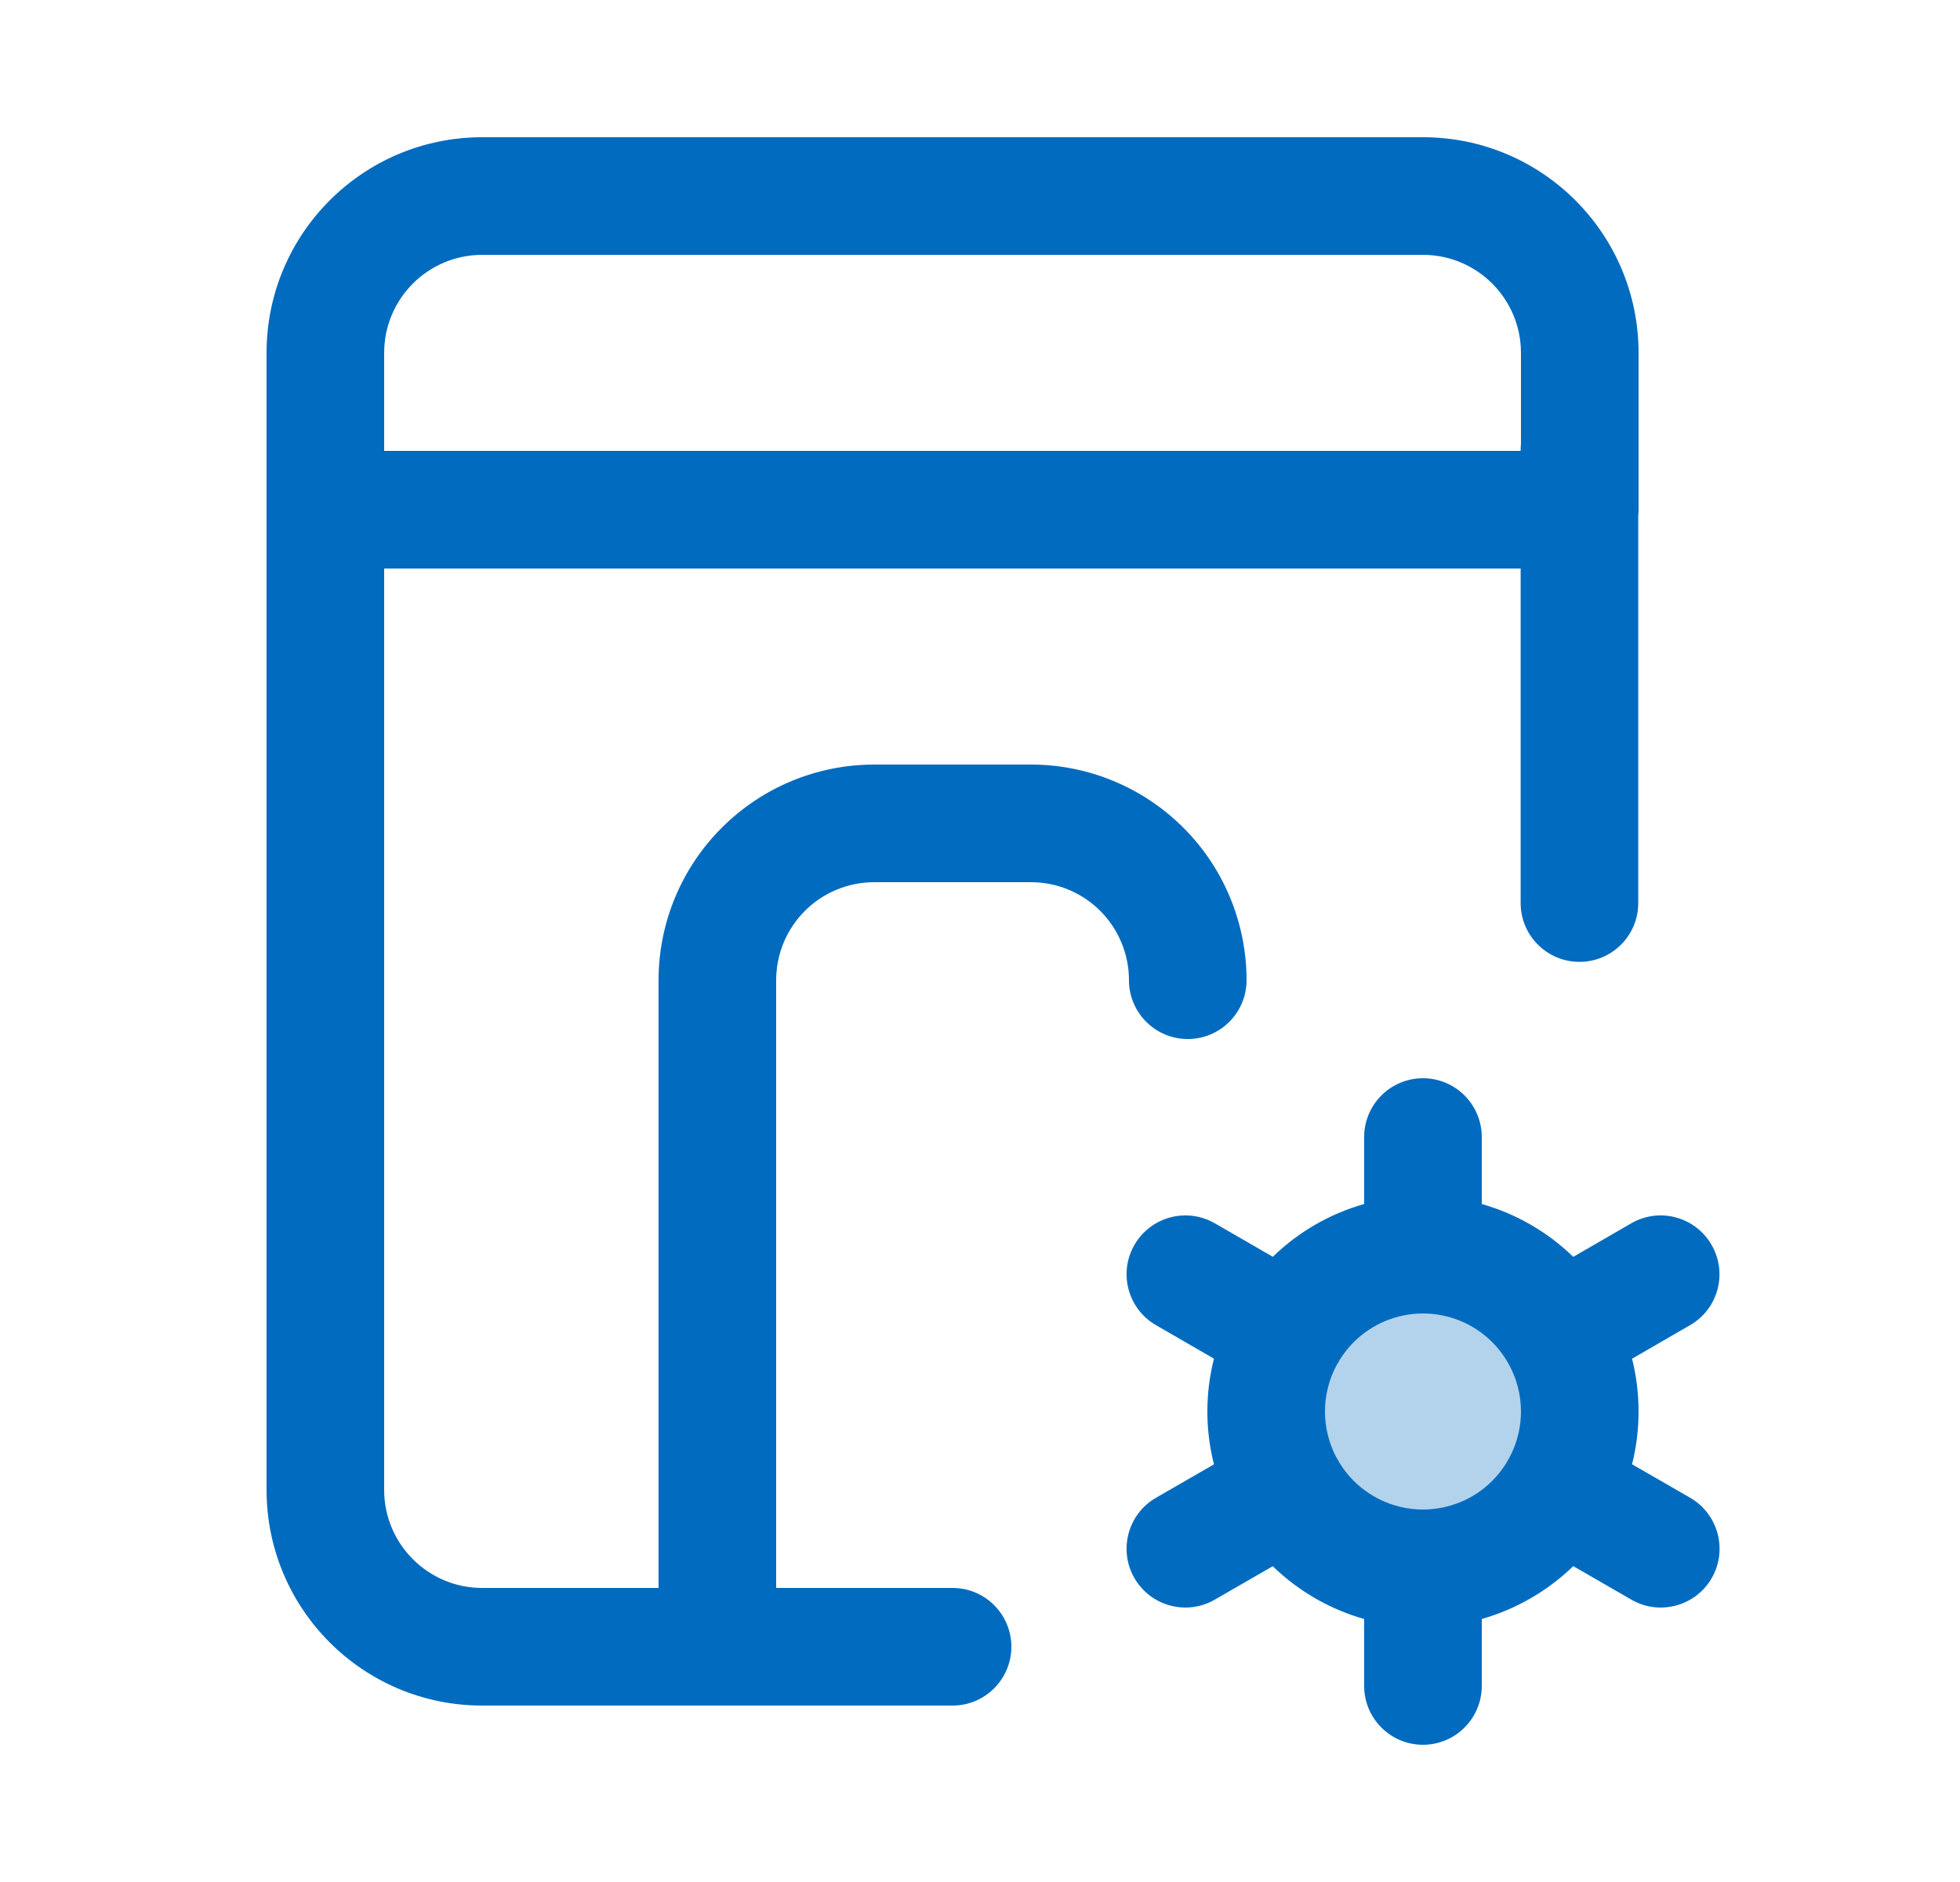 <svg width="25" height="24" viewBox="0 0 25 24" fill="none" xmlns="http://www.w3.org/2000/svg">
<circle cx="18.173" cy="18.2" r="1.808" fill="#B3D3EC"/>
<path fill-rule="evenodd" clip-rule="evenodd" d="M3.4 4.5C3.4 2.981 4.631 1.75 6.15 1.75H18.15C19.669 1.75 20.9 2.981 20.9 4.5V6.5C20.9 6.525 20.899 6.55 20.896 6.575V11.516C20.896 11.93 20.561 12.266 20.146 12.266C19.732 12.266 19.396 11.93 19.396 11.516V7.25H4.9V19C4.9 19.69 5.46 20.25 6.15 20.25H8.4V12.5C8.4 11.771 8.69 11.071 9.206 10.556C9.721 10.04 10.421 9.75 11.15 9.75H13.15C13.88 9.75 14.579 10.04 15.095 10.556C15.61 11.071 15.9 11.771 15.9 12.5C15.9 12.914 15.564 13.25 15.15 13.25C14.736 13.25 14.4 12.914 14.4 12.5C14.4 12.168 14.268 11.851 14.034 11.616C13.8 11.382 13.482 11.25 13.15 11.25H11.15C10.819 11.25 10.501 11.382 10.266 11.616C10.032 11.851 9.9 12.168 9.9 12.5V20.25H12.15C12.564 20.25 12.9 20.586 12.9 21C12.9 21.414 12.564 21.75 12.15 21.75H6.15C4.631 21.75 3.4 20.519 3.4 19V4.5ZM19.4 5.659C19.398 5.684 19.396 5.709 19.396 5.734V5.75H4.9V4.5C4.9 3.81 5.46 3.25 6.15 3.25H18.15C18.84 3.25 19.4 3.81 19.4 4.5V5.659Z" fill="#016BBF"/>
<path fill-rule="evenodd" clip-rule="evenodd" d="M18.15 13.75C18.564 13.75 18.9 14.086 18.9 14.5V15.354C19.335 15.478 19.737 15.707 20.067 16.028L20.807 15.6C21.166 15.393 21.624 15.516 21.831 15.875C22.039 16.234 21.916 16.692 21.557 16.899L20.817 17.327C20.872 17.545 20.9 17.771 20.9 18C20.9 18.229 20.872 18.455 20.817 18.673L21.558 19.1C21.916 19.307 22.04 19.766 21.833 20.125C21.626 20.483 21.167 20.607 20.808 20.399L20.067 19.972C19.737 20.292 19.335 20.522 18.9 20.646V21.5C18.9 21.914 18.564 22.25 18.15 22.25C17.736 22.25 17.4 21.914 17.4 21.5V20.646C16.965 20.523 16.564 20.293 16.234 19.973L15.495 20.399C15.136 20.607 14.677 20.483 14.47 20.125C14.263 19.766 14.386 19.307 14.745 19.1L15.484 18.674C15.429 18.456 15.4 18.229 15.4 18C15.4 17.771 15.429 17.544 15.484 17.326L14.745 16.899C14.386 16.692 14.263 16.234 14.47 15.875C14.677 15.516 15.136 15.393 15.495 15.6L16.235 16.027C16.564 15.707 16.965 15.477 17.4 15.354V14.5C17.4 14.086 17.736 13.75 18.15 13.75ZM16.9 18C16.9 17.792 16.952 17.589 17.049 17.408C17.056 17.397 17.063 17.386 17.07 17.375C17.076 17.364 17.082 17.352 17.088 17.341C17.138 17.26 17.198 17.185 17.266 17.116C17.501 16.882 17.819 16.75 18.15 16.75C18.482 16.75 18.8 16.882 19.034 17.116C19.268 17.351 19.4 17.669 19.4 18C19.4 18.331 19.268 18.649 19.034 18.884C18.8 19.118 18.482 19.25 18.15 19.25C17.819 19.25 17.501 19.118 17.266 18.884C17.198 18.816 17.139 18.741 17.089 18.66C17.083 18.648 17.076 18.637 17.07 18.625C17.063 18.613 17.056 18.602 17.048 18.59C16.952 18.41 16.9 18.208 16.9 18Z" fill="#016BBF"/>
</svg>
